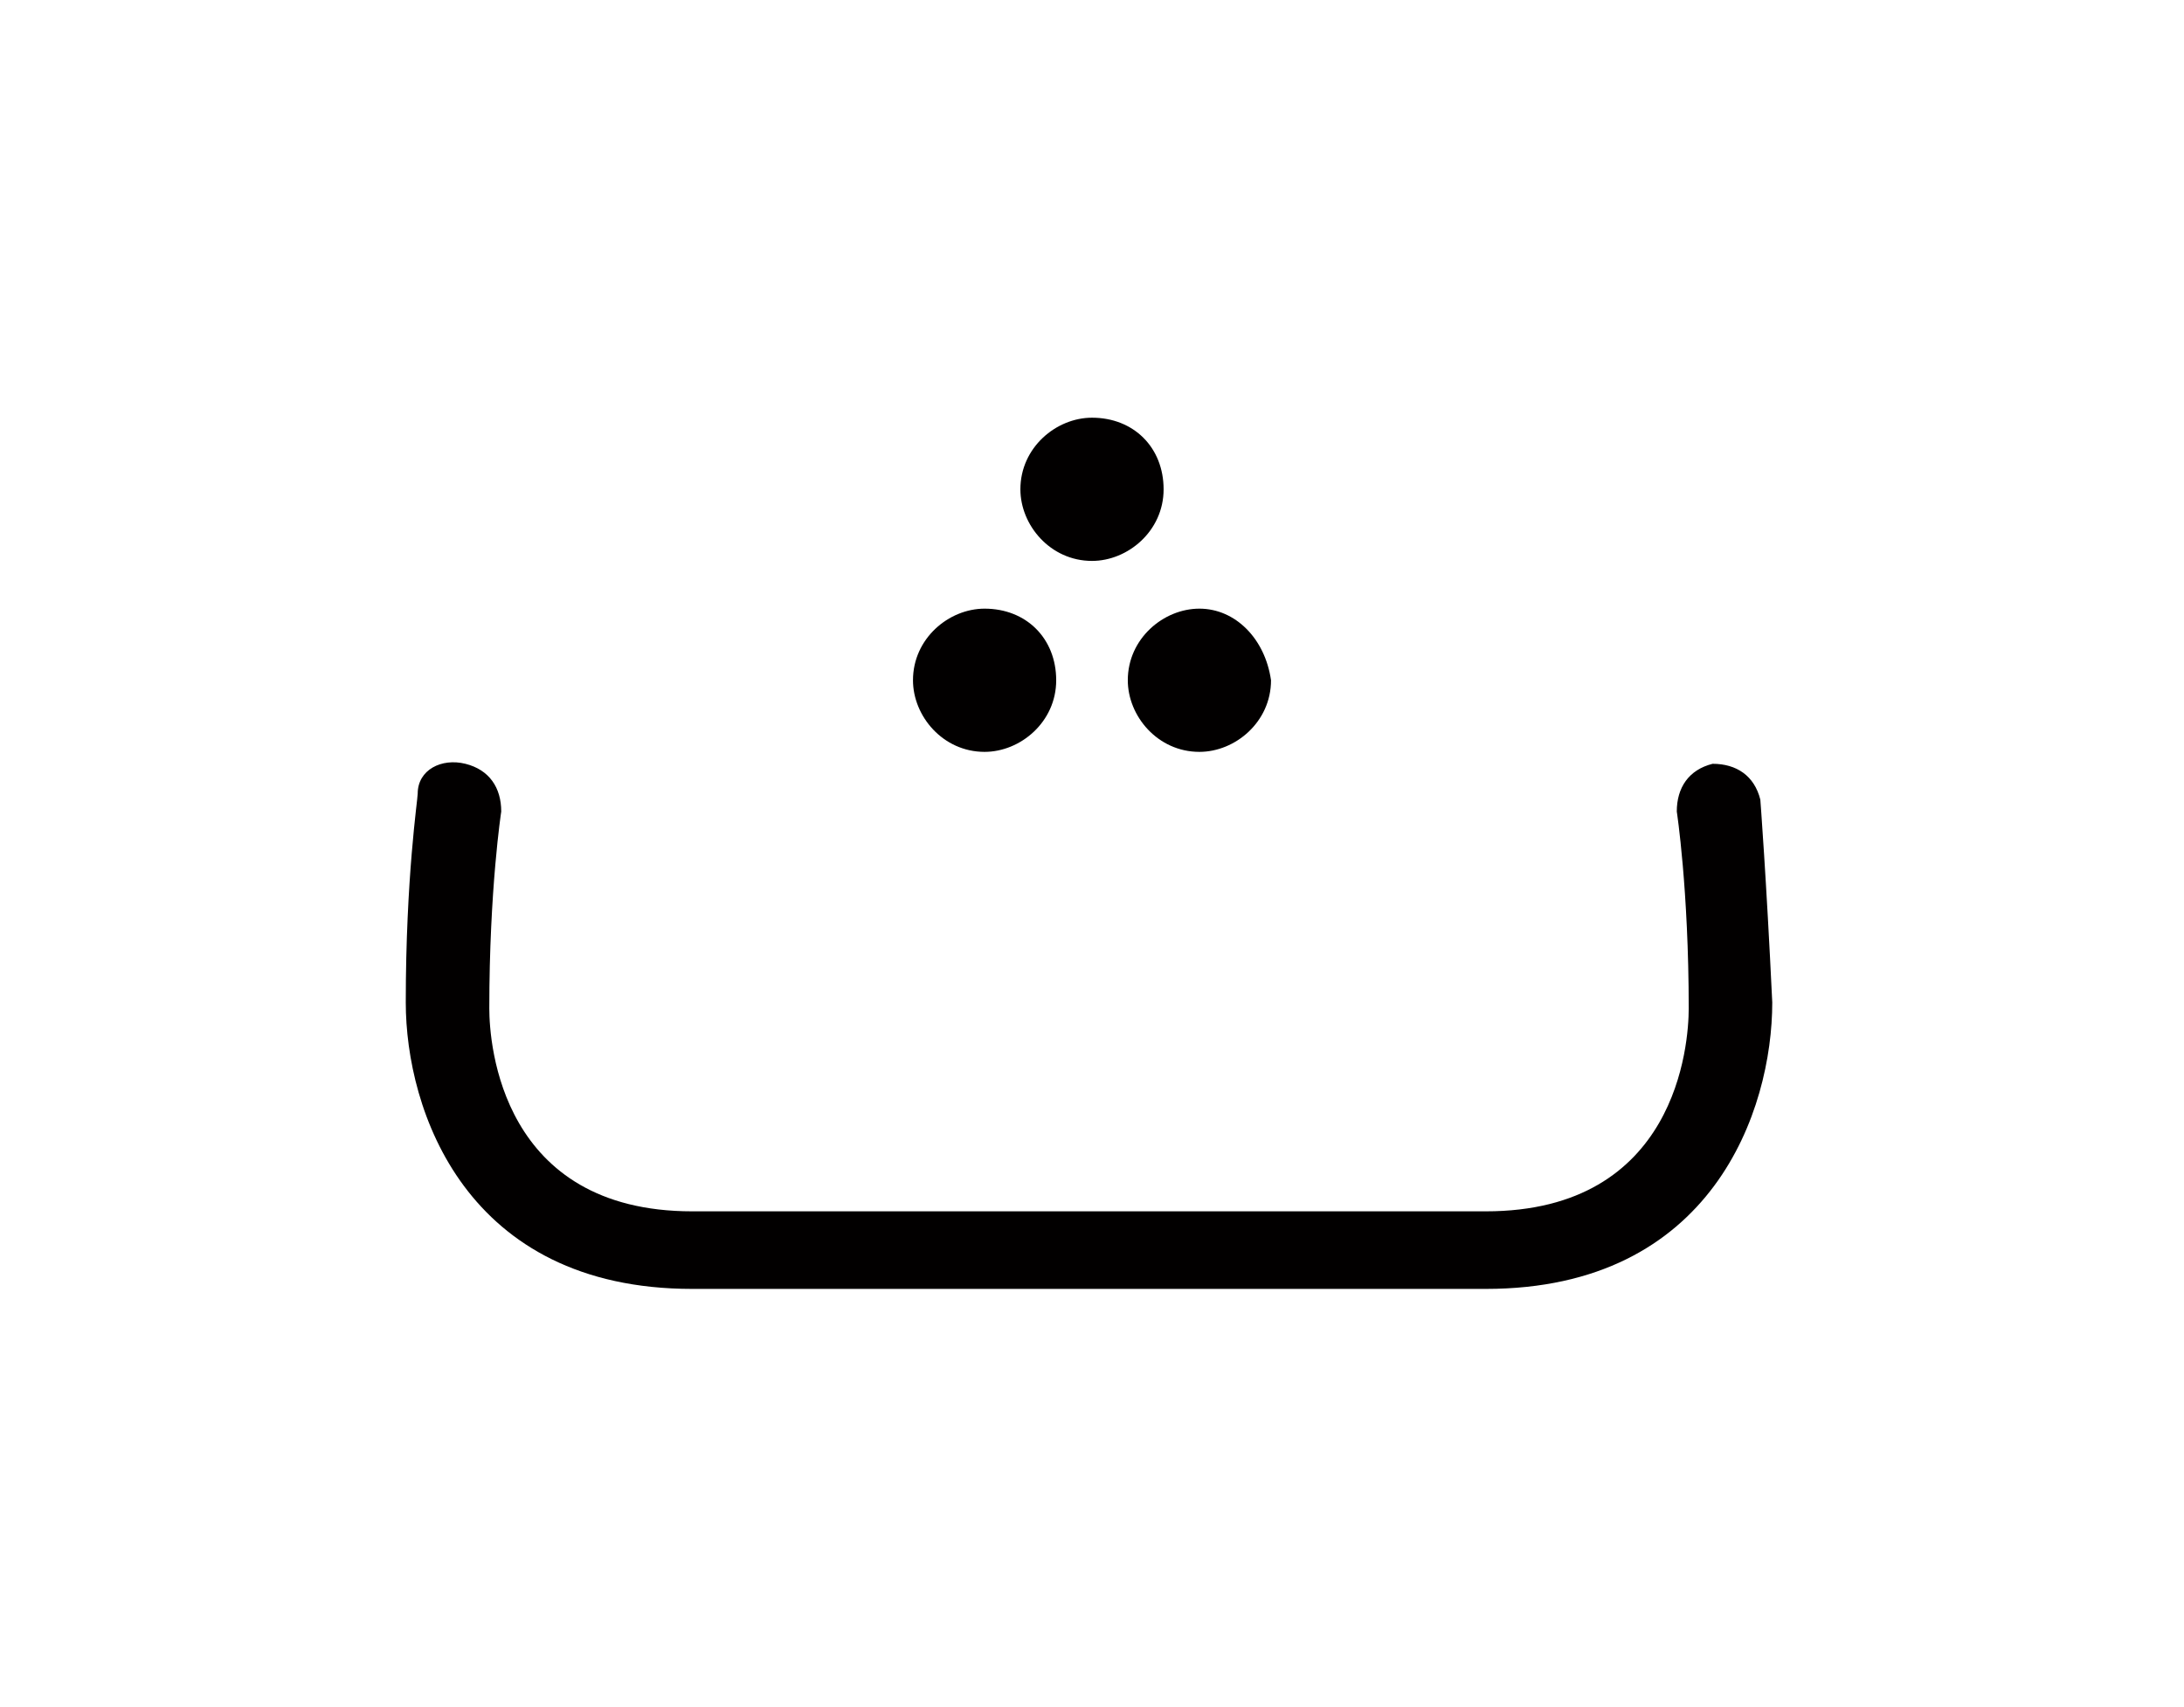 <?xml version="1.0" encoding="utf-8"?>
<!-- Generator: Adobe Illustrator 23.0.2, SVG Export Plug-In . SVG Version: 6.00 Build 0)  -->
<svg version="1.1" id="Layer_1" xmlns="http://www.w3.org/2000/svg" xmlns:xlink="http://www.w3.org/1999/xlink" x="0px" y="0px"
	 viewBox="0 0 36.6 28.6" style="enable-background:new 0 0 36.6 28.6;" xml:space="preserve">
<style type="text/css">
	.st0{fill:#020000;}
</style>
<g>
	<g>
		<path class="st0" d="M29.5,13.4c-0.1-0.4-0.4-0.6-0.8-0.6c-0.4,0.1-0.6,0.4-0.6,0.8c0,0,0.2,1.3,0.2,3.3c0,0.6-0.2,3.4-3.4,3.4
			h-8.6h-3.9h-0.8c-3.2,0-3.4-2.8-3.4-3.4c0-2,0.2-3.3,0.2-3.3c0-0.4-0.2-0.7-0.6-0.8S7,12.9,7,13.3c0,0.1-0.2,1.4-0.2,3.5
			c0,1.8,1,4.8,4.8,4.8h0.8h3.9h8.6c3.8,0,4.8-3,4.8-4.8C29.6,14.7,29.5,13.4,29.5,13.4"/>
	</g>
	<g>
		<path class="st0" d="M16.5,10.2c-0.6,0-1.2,0.5-1.2,1.2c0,0.6,0.5,1.2,1.2,1.2c0.6,0,1.2-0.5,1.2-1.2
			C17.7,10.7,17.2,10.2,16.5,10.2L16.5,10.2z"/>
		<path class="st0" d="M20.1,10.2c-0.6,0-1.2,0.5-1.2,1.2c0,0.6,0.5,1.2,1.2,1.2c0.6,0,1.2-0.5,1.2-1.2
			C21.2,10.7,20.7,10.2,20.1,10.2L20.1,10.2z"/>
		<path class="st0" d="M18.3,7c-0.6,0-1.2,0.5-1.2,1.2c0,0.6,0.5,1.2,1.2,1.2c0.6,0,1.2-0.5,1.2-1.2C19.5,7.5,19,7,18.3,7L18.3,7z"
			/>
	</g>
</g>
</svg>
